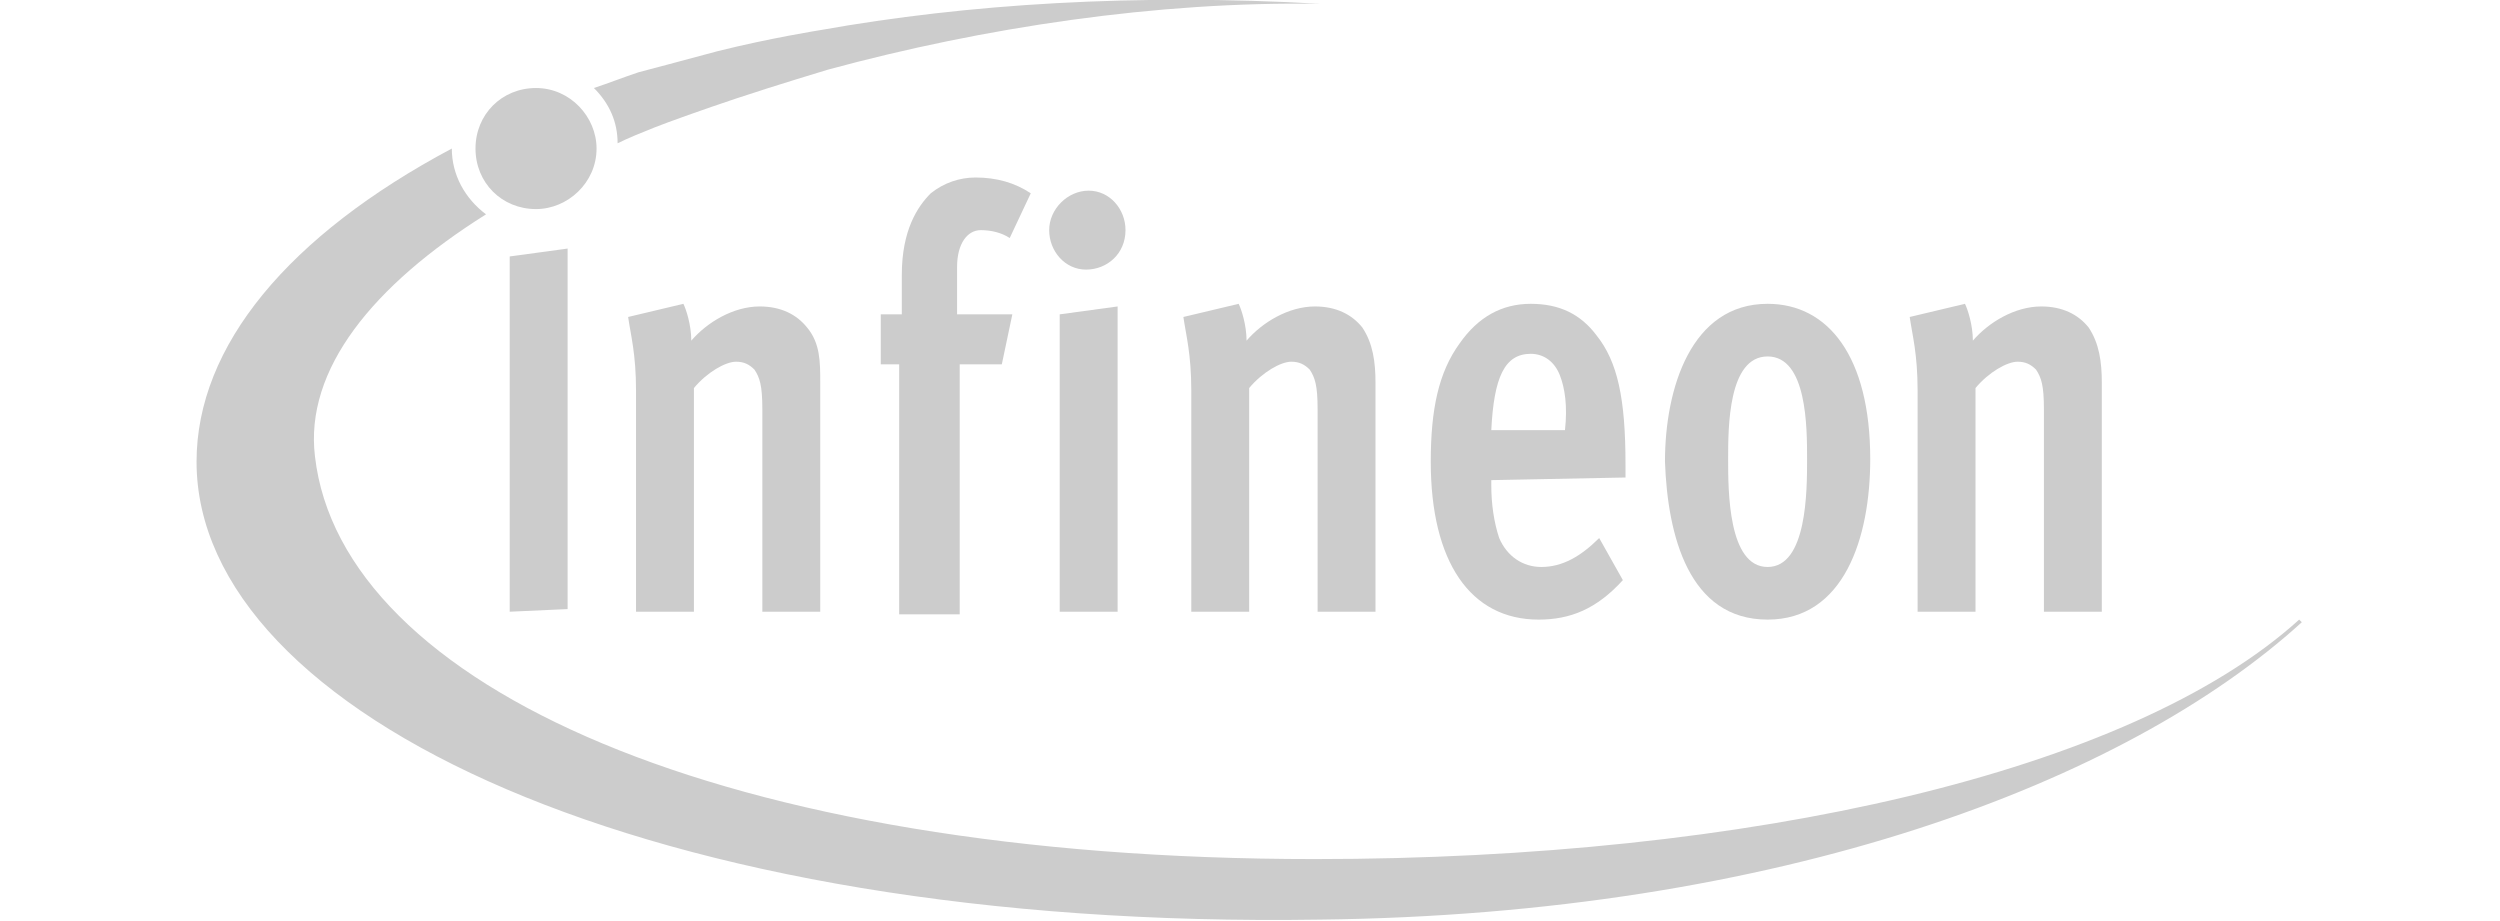 <?xml version="1.0" encoding="utf-8"?>
<!-- Generator: Adobe Illustrator 26.0.1, SVG Export Plug-In . SVG Version: 6.00 Build 0)  -->
<svg version="1.1" id="Layer_1" xmlns="http://www.w3.org/2000/svg" xmlns:xlink="http://www.w3.org/1999/xlink" x="0px" y="0px"
	 viewBox="0 0 95 35" style="enable-background:new 0 0 95 35;" xml:space="preserve">
<style type="text/css">
	.st0{fill:#CCCCCC;}
</style>
<g transform="translate(-7.07 -358.2)">
	<g transform="translate(3.539 3.545)">
		<path class="st0" d="M34.7,355.8c0,0-1.9,0.3-3.9,0.8c-1.5,0.4-2.6,0.7-3,0.8v0c-0.6,0.2-1.1,0.4-1.7,0.6c0.6,0.6,0.9,1.3,0.9,2.1
			c0.4-0.2,0.9-0.4,1.4-0.6v0c0.5-0.2,1.9-0.7,3.1-1.1c1.5-0.5,3.5-1.1,3.5-1.1c5.9-1.6,12.5-2.6,18.7-2.5
			C46.7,354.4,40.3,354.8,34.7,355.8 M90.9,378.2c-6.4,5.8-20.9,9.1-37.4,9.1c-22.5,0-37-6.6-38-15.3c-0.4-3.3,2.2-6.5,6.5-9.2
			c-0.8-0.6-1.3-1.5-1.3-2.5c-6.2,3.3-9.7,7.5-9.7,11.9c0,9.6,17.2,17.8,42.7,17.4c17.4-0.2,30.6-5.2,37.3-11.3L90.9,378.2"/>
		<path class="st0" d="M21.6,360.3c0-1.3,1-2.3,2.3-2.3c1.3,0,2.3,1.1,2.3,2.3c0,1.3-1.1,2.3-2.3,2.3
			C22.6,362.6,21.6,361.6,21.6,360.3"/>
		<path class="st0" d="M22.9,377.9v-13.5l2.2-0.3v13.7L22.9,377.9"/>
		<path class="st0" d="M32.5,377.9v-7.7c0-0.9-0.1-1.2-0.3-1.5c-0.2-0.2-0.4-0.3-0.7-0.3c-0.4,0-1.1,0.4-1.6,1v8.5h-2.2v-8.4
			c0-1.4-0.2-2.1-0.3-2.8l2.1-0.5c0.1,0.2,0.3,0.8,0.3,1.4c0.6-0.7,1.6-1.3,2.6-1.3c0.8,0,1.4,0.3,1.8,0.8c0.5,0.6,0.5,1.3,0.5,2.1
			v8.7L32.5,377.9"/>
		<path class="st0" d="M41.9,363.7c-0.3-0.2-0.7-0.3-1.1-0.3c-0.5,0-0.9,0.5-0.9,1.4v1.8h2.1l-0.4,1.9H40v9.5h-2.3v-9.5H37v-1.9h0.8
			c0,0,0-0.8,0-1.5c0-1.7,0.6-2.6,1.1-3.1c0.5-0.4,1.1-0.6,1.7-0.6c0.8,0,1.5,0.2,2.1,0.6L41.9,363.7"/>
		<path class="st0" d="M43.8,377.9v-11.3l2.2-0.3v11.6L43.8,377.9L43.8,377.9z M44.8,364.9c-0.8,0-1.4-0.7-1.4-1.5
			c0-0.8,0.7-1.5,1.5-1.5c0.8,0,1.4,0.7,1.4,1.5C46.3,364.3,45.6,364.9,44.8,364.9"/>
		<path class="st0" d="M53.6,377.9v-7.7c0-0.9-0.1-1.2-0.3-1.5c-0.2-0.2-0.4-0.3-0.7-0.3c-0.4,0-1.1,0.4-1.6,1v8.5h-2.2v-8.4
			c0-1.4-0.2-2.1-0.3-2.8l2.1-0.5c0.1,0.2,0.3,0.8,0.3,1.4c0.6-0.7,1.6-1.3,2.6-1.3c0.8,0,1.4,0.3,1.8,0.8c0.4,0.6,0.5,1.3,0.5,2.1
			v8.7L53.6,377.9"/>
		<path class="st0" d="M62.8,368.9c-0.2-0.5-0.6-0.8-1.1-0.8c-1,0-1.4,0.9-1.5,2.9h2.8C63.1,370.1,63,369.4,62.8,368.9L62.8,368.9z
			 M60.2,372.9v0.2c0,0.7,0.1,1.4,0.3,2c0.3,0.7,0.9,1.1,1.6,1.1c0.8,0,1.5-0.4,2.2-1.1l0.9,1.6c-1,1.1-2,1.5-3.2,1.5
			c-2.6,0-4.1-2.2-4.1-6c0-2,0.3-3.4,1.1-4.5c0.7-1,1.6-1.5,2.7-1.5c1.1,0,1.9,0.4,2.5,1.2c0.8,1,1.1,2.4,1.1,4.9v0.5L60.2,372.9"/>
		<path class="st0" d="M70.7,368.2c-1.5,0-1.5,2.7-1.5,3.9c0,1.2,0,4.1,1.5,4.1c1.5,0,1.5-2.9,1.5-4.1
			C72.2,370.9,72.2,368.2,70.7,368.2L70.7,368.2z M70.7,378.2c-3,0-3.8-3.2-3.9-6c0-2.8,1-6,3.9-6c2.3,0,3.9,2,3.9,5.9
			C74.6,375.1,73.6,378.2,70.7,378.2"/>
		<path class="st0" d="M81.2,377.9v-7.7c0-0.9-0.1-1.2-0.3-1.5c-0.2-0.2-0.4-0.3-0.7-0.3c-0.4,0-1.1,0.4-1.6,1v8.5h-2.2v-8.4
			c0-1.4-0.2-2.1-0.3-2.8l2.1-0.5c0.1,0.2,0.3,0.8,0.3,1.4c0.6-0.7,1.6-1.3,2.6-1.3c0.8,0,1.4,0.3,1.8,0.8c0.4,0.6,0.5,1.3,0.5,2.1
			v8.7L81.2,377.9"/>
	</g>
</g>
</svg>
